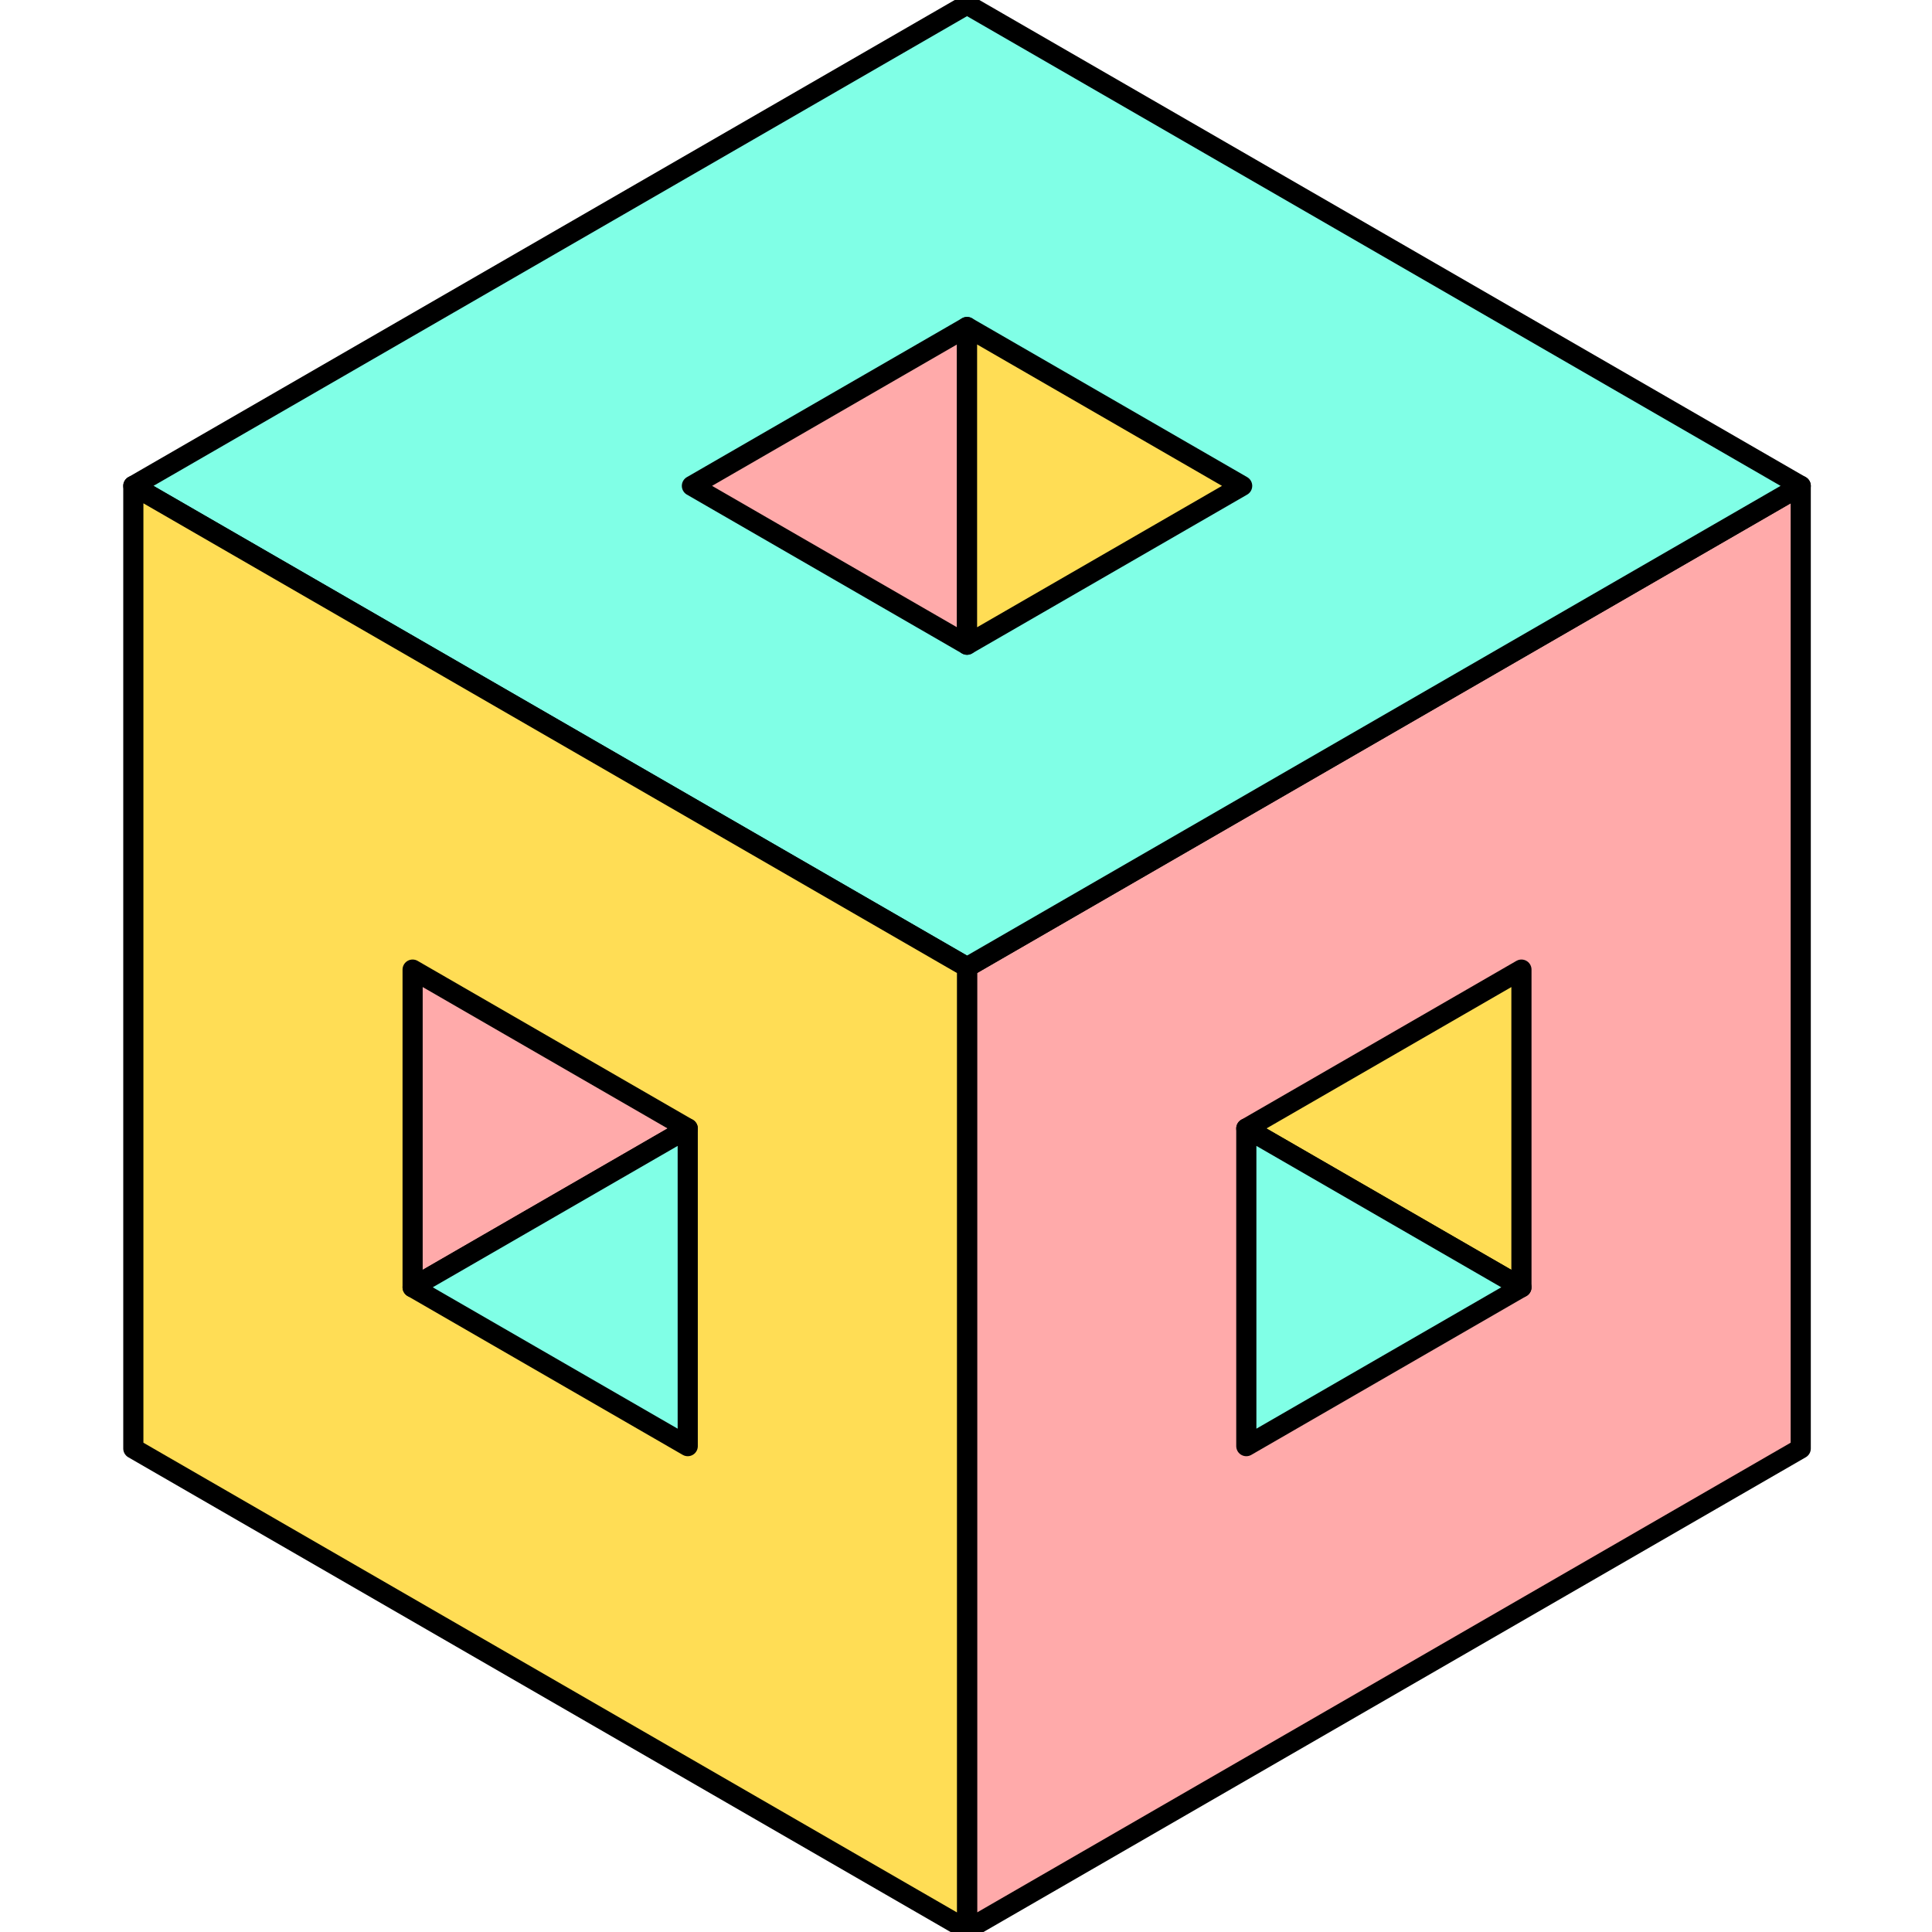 <?xml version="1.0" encoding="UTF-8" standalone="no"?>
<svg
   width="48px"
   height="48px"
   viewBox="0 0 48 48"
   version="1.1"
   id="svg2"
   sodipodi:docname="qube-axonometric-4.svg"
   inkscape:version="1.3.2 (091e20ef0f, 2023-11-25)"
   xmlns:inkscape="http://www.inkscape.org/namespaces/inkscape"
   xmlns:sodipodi="http://sodipodi.sourceforge.net/DTD/sodipodi-0.dtd"
   xmlns="http://www.w3.org/2000/svg"
   xmlns:svg="http://www.w3.org/2000/svg"
   xmlns:rdf="http://www.w3.org/1999/02/22-rdf-syntax-ns#"
   xmlns:cc="http://creativecommons.org/ns#"
   xmlns:dc="http://purl.org/dc/elements/1.1/">
  <title
     id="AxonometricIcon">Axonometric Qube</title>
  <sodipodi:namedview
     id="namedview"
     pagecolor="#ffffff"
     bordercolor="#000000"
     borderopacity="0.25"
     inkscape:showpageshadow="2"
     inkscape:pageopacity="0.0"
     inkscape:pagecheckerboard="0"
     inkscape:deskcolor="#d1d1d1"
     showguides="true"
     inkscape:zoom="4.0000001"
     inkscape:cx="12"
     inkscape:cy="30.875"
     inkscape:window-width="1366"
     inkscape:window-height="707"
     inkscape:window-x="0"
     inkscape:window-y="61"
     inkscape:window-maximized="1"
     inkscape:current-layer="OuterCube" />
  <defs
     id="defs1">
    <inkscape:path-effect
       effect="spiro"
       id="path-effect17"
       is_visible="true"
       lpeversion="1" />
    <inkscape:path-effect
       effect="spiro"
       id="path-effect16"
       is_visible="true"
       lpeversion="1" />
  </defs>
  <g
     style="display:inline;stroke:#000000;stroke-width:2.225;stroke-dasharray:none"
     id="AxonometricQube"
     transform="matrix(0.225,0,0,0.225,3.2,-1.7919575e-6)">
    <g
       style="display:inline;stroke:#000000;stroke-width:2.225;stroke-linejoin:round;stroke-dasharray:none"
       id="OuterCube">
      <path
         fill="#ffaaaa"
         d="m 92.558,106.799 92.058,-53.15 v 106.299 l -92.058,53.15 z"
         id="OutRight"
         style="stroke-width:2.225;stroke-dasharray:none"
         sodipodi:nodetypes="ccccc" />
      <path
         fill="#80ffe6"
         d="m 0.5,53.65 92.058,53.15 92.058,-53.15 L 92.558,0.5 Z"
         id="OutTop"
         style="stroke-width:2.225;stroke-dasharray:none"
         sodipodi:nodetypes="ccccc" />
      <path
         fill="#ffdd55"
         d="m 92.558,106.799 -3e-6,70.866 v 35.433 L 0.5,159.949 V 53.65 Z"
         id="OutLeft"
         style="stroke-width:2.225;stroke-dasharray:none"
         sodipodi:nodetypes="cccccc" />
      <path
         style="font-variation-settings:normal;display:inline;opacity:1;vector-effect:none;fill:#ffaaaa;fill-opacity:1;stroke:#000000;stroke-width:2.225;stroke-linecap:butt;stroke-linejoin:round;stroke-miterlimit:4;stroke-dasharray:none;stroke-dashoffset:0;stroke-opacity:1;-inkscape-stroke:none;stop-color:#000000;stop-opacity:1"
         d="M 61.718,124.604 31.339,107.065 v 35.079 z"
         id="path18" />
      <path
         style="font-variation-settings:normal;display:inline;opacity:1;vector-effect:none;fill:#80ffe6;fill-opacity:1;stroke:#000000;stroke-width:2.225;stroke-linecap:butt;stroke-linejoin:round;stroke-miterlimit:4;stroke-dasharray:none;stroke-dashoffset:0;stroke-opacity:1;-inkscape-stroke:none;stop-color:#000000;stop-opacity:1"
         d="m 61.718,124.604 -10e-7,35.079 -30.379,-17.539 z"
         id="path17"
         sodipodi:nodetypes="ccc" />
      <path
         style="font-variation-settings:normal;display:inline;opacity:1;vector-effect:none;fill:#ffdd55;fill-opacity:1;stroke:#000000;stroke-width:2.225;stroke-linecap:butt;stroke-linejoin:round;stroke-miterlimit:4;stroke-dasharray:none;stroke-dashoffset:0;stroke-opacity:1;-inkscape-stroke:none;stop-color:#000000;stop-opacity:1"
         d="m 123.397,124.604 30.379,-17.539 v 35.079 z"
         id="path20" />
      <path
         style="font-variation-settings:normal;display:inline;opacity:1;vector-effect:none;fill:#80ffe6;fill-opacity:1;stroke:#000000;stroke-width:2.225;stroke-linecap:butt;stroke-linejoin:round;stroke-miterlimit:4;stroke-dasharray:none;stroke-dashoffset:0;stroke-opacity:1;-inkscape-stroke:none;stop-color:#000000;stop-opacity:1"
         d="m 123.397,124.604 10e-6,35.079 30.379,-17.539 z"
         id="path21"
         sodipodi:nodetypes="ccc" />
      <path
         style="font-variation-settings:normal;display:inline;opacity:1;vector-effect:none;fill:#ffaaaa;fill-opacity:1;stroke:#000000;stroke-width:2.225;stroke-linecap:butt;stroke-linejoin:round;stroke-miterlimit:4;stroke-dasharray:none;stroke-dashoffset:0;stroke-opacity:1;-inkscape-stroke:none;stop-color:#000000;stop-opacity:1"
         d="M 92.558,71.189 62.179,53.65 92.558,36.11 Z"
         id="path23" />
      <path
         style="font-variation-settings:normal;display:inline;opacity:1;vector-effect:none;fill:#ffdd55;fill-opacity:1;stroke:#000000;stroke-width:2.225;stroke-linecap:butt;stroke-linejoin:round;stroke-miterlimit:4;stroke-dasharray:none;stroke-dashoffset:0;stroke-opacity:1;-inkscape-stroke:none;stop-color:#000000;stop-opacity:1"
         d="M 92.558,71.189 122.937,53.65 92.558,36.11 Z"
         id="path24"
         sodipodi:nodetypes="ccc" />
    </g>
  </g>
</svg>
